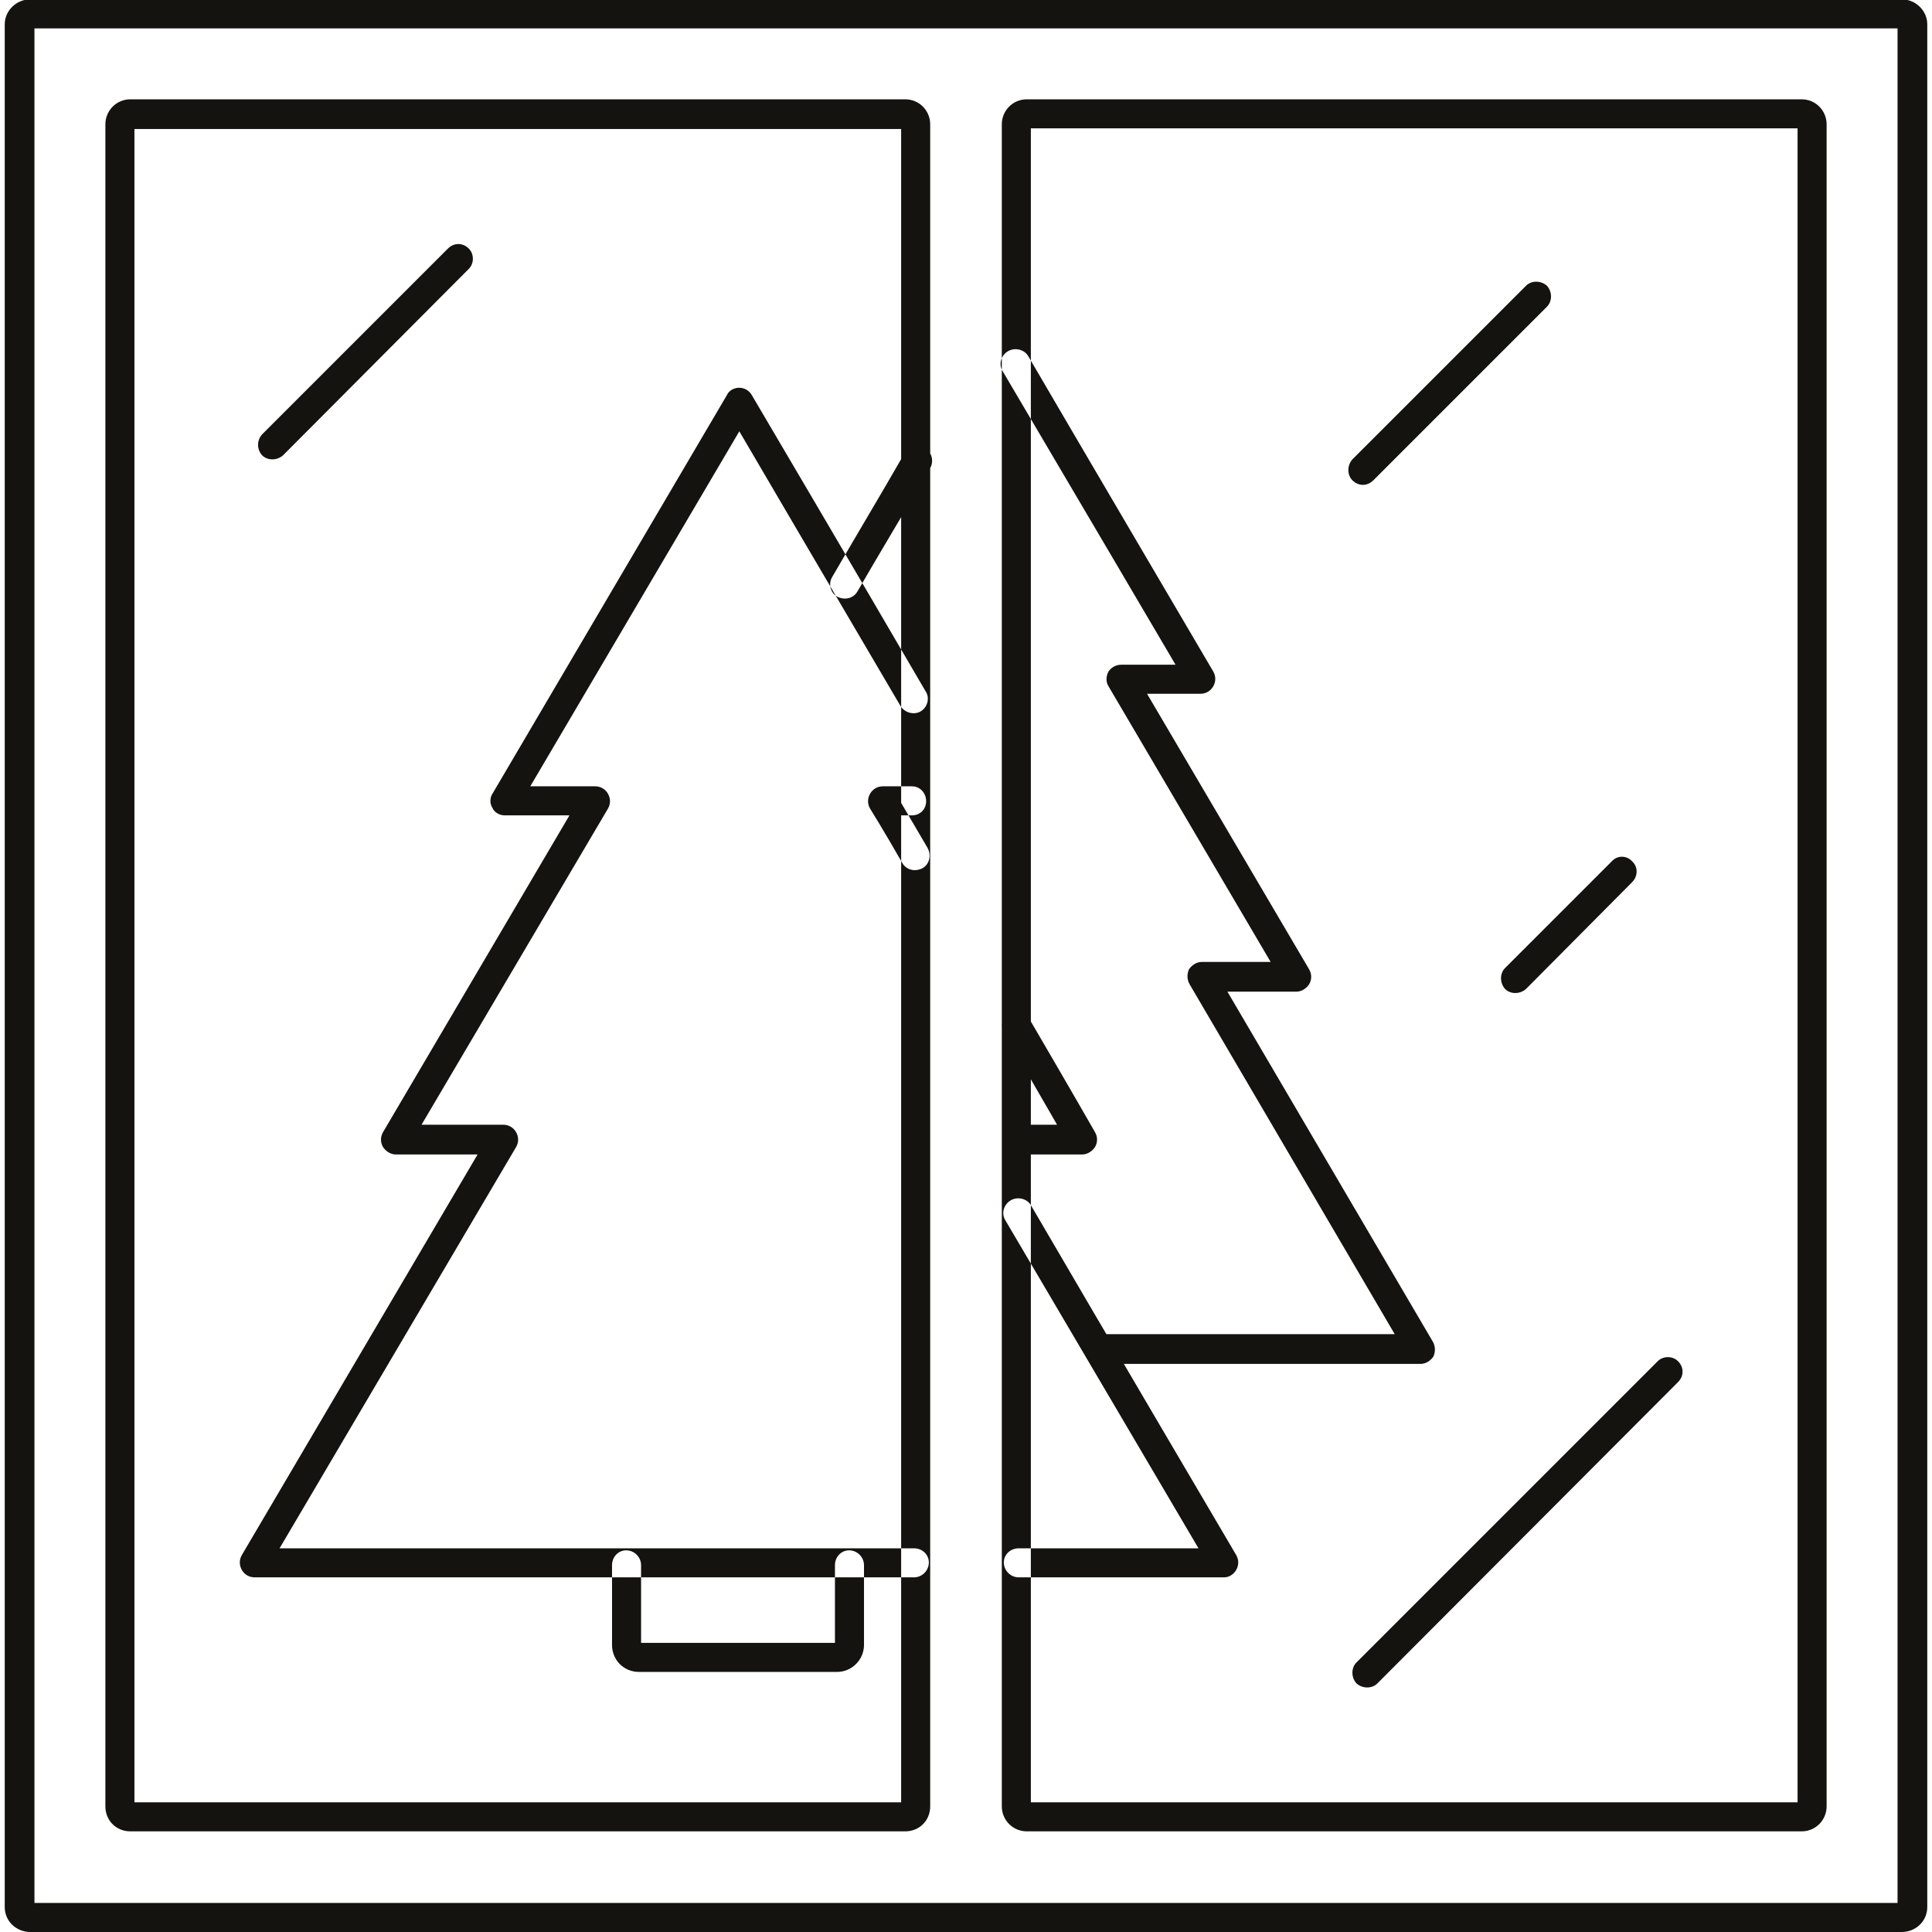 <svg version="1.2" xmlns="http://www.w3.org/2000/svg" viewBox="0 0 286 286" width="286" height="286"><style>.a{fill:#15130f}</style><path class="a" d="m149.3 149.9c1.1-0.6 2.4-0.2 3 0.8 5.5 9.4 9.8 16.9 9.8 16.9 0.4 0.7 0.4 1.5 0 2.2-0.4 0.6-1.1 1.1-1.9 1.1 0 0-5.1 0-9.5 0-1.2 0-2.2-1-2.2-2.2 0-1.2 1-2.2 2.2-2.2 4.4 0 9.5 0 9.5 0v2.2l-1.8 1.1c-0.1-0.1-4.3-7.5-9.8-16.9-0.6-1-0.3-2.3 0.7-3zm-14.3-33.5c-2.4 0-4.3 0-4.3 0-0.8 0-1.5 0.4-1.9 1.1-0.4 0.7-0.4 1.5 0 2.2 0 0 2 3.2 4.8 8.1 0.6 1 1.9 1.3 3 0.7 1-0.6 1.3-1.9 0.7-3-2.8-4.8-4.7-8-4.7-8l-1.9 1.1v2.1c0 0 1.9 0 4.3 0 1.2 0 2.1-0.9 2.1-2.1 0-1.2-0.9-2.2-2.1-2.2zm0.3 112.8c-42 0-97.5 0-97.6 0v2.1l1.8 1.1 36.9-62.6c0.4-0.7 0.4-1.5 0-2.2-0.4-0.7-1.1-1.1-1.9-1.1h-12.1l27.6-46.8c0.4-0.7 0.4-1.5 0-2.2-0.4-0.7-1.1-1.1-1.9-1.1h-9.6l32.8-55.7-1.9-1.1-1.8 1.1c0 0 15.4 26.3 25.7 43.8 0.6 1 2 1.4 3 0.8 1-0.6 1.4-2 0.7-3-10.2-17.5-25.7-43.8-25.7-43.8-0.4-0.7-1.1-1.1-1.9-1.1-0.7 0-1.5 0.4-1.8 1.1l-34.7 59c-0.4 0.6-0.4 1.5 0 2.1 0.3 0.7 1.1 1.1 1.8 1.1h9.6l-27.6 46.9c-0.4 0.7-0.4 1.5 0 2.2 0.4 0.6 1.1 1.1 1.9 1.1h12.1l-34.9 59.3c-0.4 0.7-0.4 1.5 0 2.2 0.4 0.7 1.1 1.1 1.9 1.1 0.1 0 55.6 0 97.6 0 1.2 0 2.2-1 2.2-2.2 0-1.2-1-2.1-2.2-2.1zm13.5-48.6c10.6 18 30.5 51.8 30.5 51.8l1.9-1.1v-2.1c0 0-12.3 0-30.4 0-1.2 0-2.2 0.9-2.2 2.1 0 1.2 1 2.2 2.2 2.2 18.1 0 30.4 0 30.4 0 0.7 0 1.4-0.4 1.8-1.1 0.4-0.7 0.4-1.5 0-2.2 0 0-19.9-33.8-30.4-51.8-0.6-1-2-1.3-3-0.7-1 0.6-1.4 1.9-0.8 2.9zm-23.1 48.9c1.2 0 2.2 1 2.2 2.2v11.8c0 2.2-1.8 4-4 4h-29.3c-2.3 0-4-1.8-4-4v-11.8c0-1.2 0.9-2.2 2.1-2.2 1.2 0 2.2 1 2.2 2.2v11.8h-0.3v-0.3c0.1 0 0.3 0.1 0.3 0.3h-0.3v-0.3h29.3v0.3h-0.3c0-0.2 0.1-0.3 0.3-0.3v0.3h-0.3v-11.8c0-1.2 0.9-2.2 2.1-2.2zm-1.8-141.2c-1-0.6-1.3-1.9-0.7-2.9 3.3-5.7 7.2-12.2 10.7-18.3 0.6-1 2-1.4 3-0.8 1 0.6 1.4 1.9 0.8 3-3.6 6.1-7.5 12.6-10.8 18.3-0.6 1-1.9 1.3-3 0.7zm24.5-33.4c7.8 13.2 27.5 46.7 27.5 46.7l1.8-1.1v-2.1h-11.7c-0.8 0-1.5 0.4-1.9 1-0.4 0.7-0.4 1.6 0 2.2l24 40.8h-10.2c-0.8 0-1.5 0.5-1.9 1.1-0.3 0.7-0.3 1.5 0.1 2.2l32.3 55.1 1.9-1.1v-2.2c0 0-22 0-47.6 0-1.2 0-2.1 1-2.1 2.2 0 1.2 0.9 2.2 2.1 2.2 25.6 0 47.6 0 47.6 0 0.8 0 1.5-0.5 1.9-1.1 0.3-0.7 0.3-1.5-0.1-2.2l-30.4-51.8h10.2c0.8 0 1.5-0.5 1.9-1.1 0.4-0.7 0.4-1.5 0-2.2l-24-40.8h7.9c0.8 0 1.5-0.4 1.9-1.1 0.4-0.7 0.4-1.5 0-2.2 0 0-19.7-33.5-27.4-46.7-0.6-1-2-1.3-3-0.7-1 0.6-1.4 1.9-0.8 2.9zm97 146.6c0.8-0.8 2.2-0.8 3 0 0.9 0.9 0.9 2.2 0 3.1l-44.5 44.6c-0.8 0.8-2.2 0.8-3.1 0-0.8-0.9-0.8-2.3 0-3.1l44.6-44.6m-19.5-159.2c0.8-0.8 2.2-0.8 3.1 0 0.8 0.9 0.8 2.3 0 3.1l-25.7 25.7c-0.9 0.9-2.2 0.9-3.1 0-0.8-0.8-0.8-2.2 0-3.1l25.7-25.7m12.7 85.2c0.8-0.9 2.2-0.9 3 0 0.9 0.8 0.9 2.2 0 3.1l-15.7 15.8c-0.9 0.8-2.3 0.8-3.1 0-0.8-0.9-0.8-2.3 0-3.1l15.8-15.8m-172.3-90.7c0.9-0.9 2.2-0.9 3.1 0 0.8 0.8 0.8 2.2 0 3l-27.5 27.6c-0.9 0.8-2.3 0.8-3.1 0-0.8-0.9-0.8-2.2 0-3.1l27.5-27.5m-61.8-36.9h277c2.1 0 3.8 1.7 3.8 3.7v278.7c0 2.1-1.7 3.7-3.8 3.7h-277c-2.1 0-3.8-1.6-3.8-3.7v-278.7c0-2 1.7-3.7 3.8-3.7v2.2 2.1-0.6h0.6c0 0.4-0.3 0.6-0.6 0.6v-0.6h0.6v278.7h-0.6v-0.6c0.3 0 0.6 0.3 0.6 0.6h-0.6v-0.6h277v0.6h-0.6c0-0.3 0.3-0.6 0.6-0.6v0.6h-0.6v-278.7h0.6v0.6c-0.3 0-0.6-0.2-0.6-0.6h0.6v0.6h-277v-2.1zm14.8 14.8h114.7c2.1 0 3.7 1.7 3.7 3.7v249c0 2.1-1.6 3.7-3.7 3.7h-114.7c-2.1 0-3.7-1.6-3.7-3.7v-249c0-2 1.6-3.7 3.7-3.7v2.2 2.2-0.7h0.6c0 0.4-0.3 0.7-0.6 0.7v-0.7h0.6v249h-0.6v-0.6c0.3 0 0.6 0.3 0.6 0.6h-0.6v-0.6h114.7v0.6h-0.6c0-0.3 0.3-0.6 0.6-0.6v0.6h-0.6v-249h0.6v0.7c-0.3 0-0.6-0.3-0.6-0.7h0.6v0.7h-114.7v-2.2zm132.7 0h114.7c2.1 0 3.7 1.7 3.7 3.7v249c0 2-1.6 3.7-3.7 3.7h-114.7c-2.1 0-3.7-1.7-3.7-3.7v-249c0-2 1.6-3.7 3.7-3.7v2.2 2.1-0.6h0.6c0 0.4-0.3 0.6-0.6 0.6v-0.6h0.6v249h-0.6v-0.6c0.3 0 0.6 0.2 0.6 0.6h-0.6v-0.6h114.7v0.6h-0.6c0-0.4 0.3-0.6 0.6-0.6v0.6h-0.6v-249h0.6v0.6c-0.3 0-0.6-0.2-0.6-0.6h0.6v0.6h-114.7v-2.1z"/></svg>